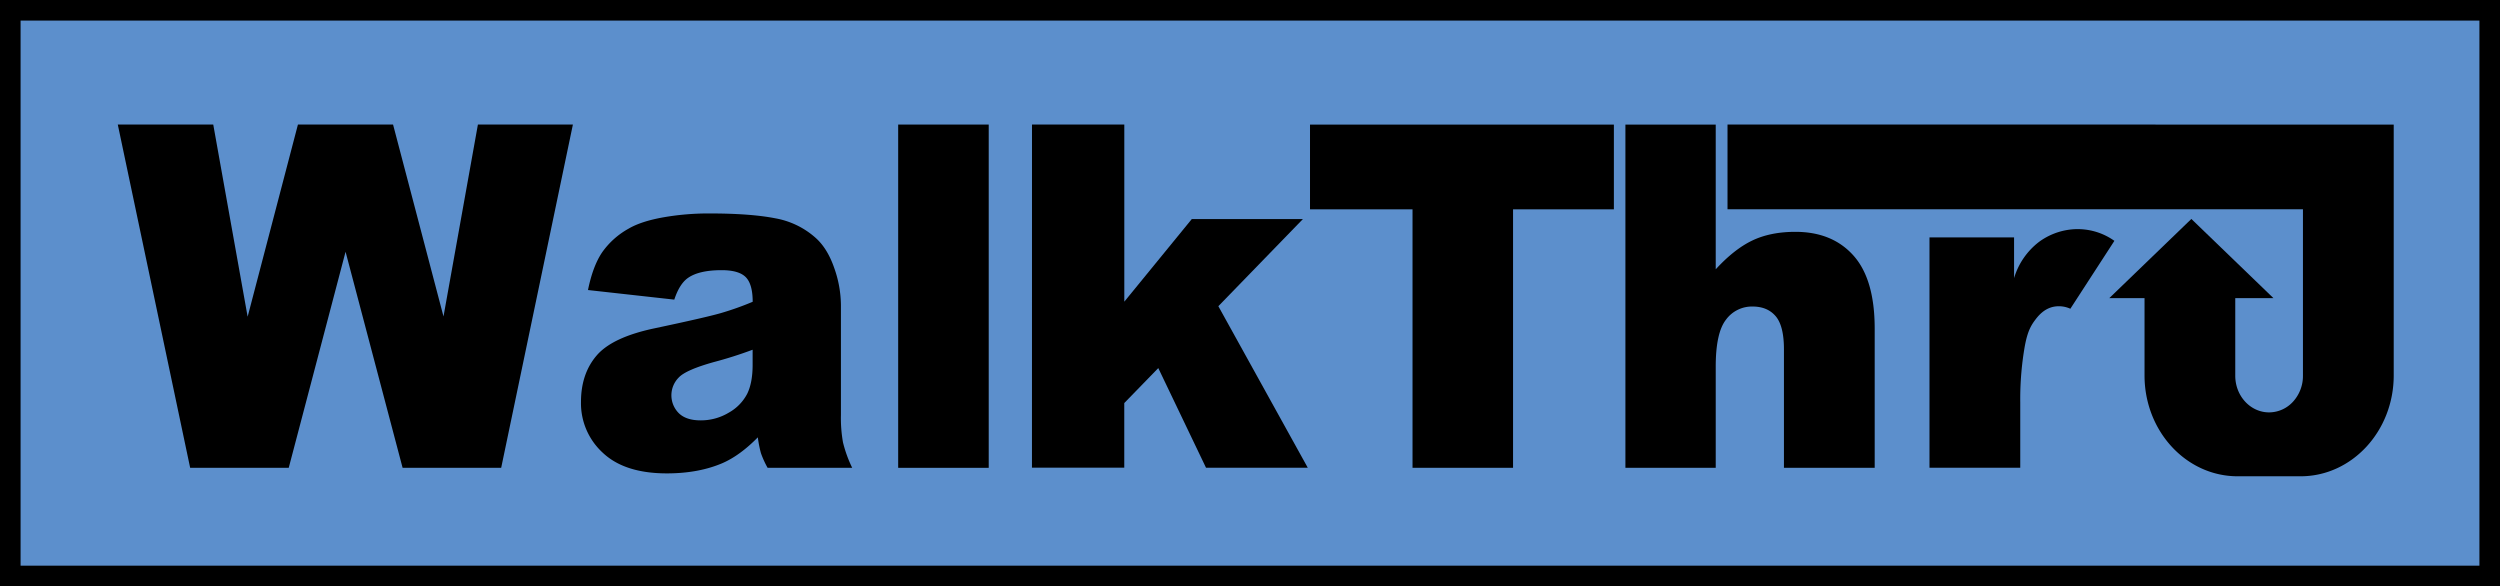<svg xmlns="http://www.w3.org/2000/svg" viewBox="0 0 1214.88 284.89"><defs><style>.cls-1{fill:#5c8fcc;stroke:#000;stroke-miterlimit:10;stroke-width:10px;}</style></defs><g id="Layer_2" data-name="Layer 2"><rect class="cls-1" x="5" y="5" width="1204.88" height="274.89"/></g><g id="Layer_1" data-name="Layer 1"><path d="M6642.23,7316.93h46.39l16.71,93.38,24.44-93.38H6776l24.51,93.26,16.72-93.26h46.16l-34.85,166.81h-47.9l-27.72-105-27.62,105h-47.9Z" transform="translate(-6584.99 -7256.4)"/><path d="M6912.66,7402l-41.94-4.66q2.37-11.61,6.85-18.27a38.48,38.48,0,0,1,12.88-11.55q6-3.53,16.61-5.46a127,127,0,0,1,22.86-1.93q19.72,0,31.7,2.33a39.9,39.9,0,0,1,19.95,9.73q5.61,5.12,8.84,14.51a54.89,54.89,0,0,1,3.23,17.92V7458a68,68,0,0,0,1,13.37,61.84,61.84,0,0,0,4.47,12.35H6958a45.4,45.4,0,0,1-3.23-7.11,54,54,0,0,1-1.51-7.69q-8.62,8.78-17.15,12.52-11.64,5-27.06,5-20.49,0-31.11-10a32.57,32.57,0,0,1-10.62-24.69q0-13.76,7.65-22.64t28.26-13.2q24.69-5.23,32-7.34a142.53,142.53,0,0,0,15.53-5.52c0-5.68-1.12-9.67-3.34-11.94s-6.15-3.42-11.76-3.42q-10.79,0-16.17,3.65Q6915.24,7394.19,6912.66,7402Zm38.07,24.35a196.34,196.34,0,0,1-18.87,6q-13.38,3.75-16.93,7.4a12.27,12.27,0,0,0-.05,17.46q3.6,3.48,10.62,3.47a26.26,26.26,0,0,0,13.64-3.75,22.28,22.28,0,0,0,8.95-9.16q2.64-5.4,2.64-14.05Z" transform="translate(-6584.99 -7256.4)"/><path d="M7021.46,7316.93h44v166.81h-44Z" transform="translate(-6584.99 -7256.4)"/><path d="M7086.49,7316.93h44.86V7403l32.78-40.13h54l-41.08,42.33,43.46,78.51h-49.45l-23.2-48.44-16.53,17v31.41h-44.86Z" transform="translate(-6584.99 -7256.4)"/><path d="M7221.59,7316.94v41.18h49.82v125.62h48.85V7358.12h49v-41.18Z" transform="translate(-6584.99 -7256.4)"/><path d="M7496,7415.83v67.91h-44.1v-57.56q0-11.39-4-16.1t-11.21-4.72a15.61,15.61,0,0,0-12.94,6.37q-5,6.38-5,22.87v49.14h-43.89v-166.8h43.89v70.33q9-9.8,17.79-14t20.92-4.21q17.89,0,28.19,11.49T7496,7415.83Z" transform="translate(-6584.99 -7256.4)"/><path d="M7604.76,7369.45a31,31,0,0,0-12.93-1.58,32,32,0,0,0-15.87,6,34.69,34.69,0,0,0-12.23,17.69v-19.8h-41.1v111.95h44.11v-31.62a150,150,0,0,1,1.7-24.41c1.12-7.31,2.33-11.37,5.09-15.19,1.58-2.17,4.5-6.07,9.55-7.05a13.36,13.36,0,0,1,8,1l21.4-33A30.83,30.83,0,0,0,7604.76,7369.45Z" transform="translate(-6584.99 -7256.4)"/><path d="M7748.22,7316.94v121.91c0,27-20.26,49-45.25,49h-30.59c-25,0-45.25-21.92-45.25-49v-37.57H7610l39.89-38.48,39.89,38.48h-18.56V7439c0,9.83,7.36,17.8,16.45,17.8a15.81,15.81,0,0,0,11.63-5.21,18.5,18.5,0,0,0,4.81-12.59v-80.9H7424.48v-41.18Z" transform="translate(-6584.99 -7256.4)"/></g></svg>